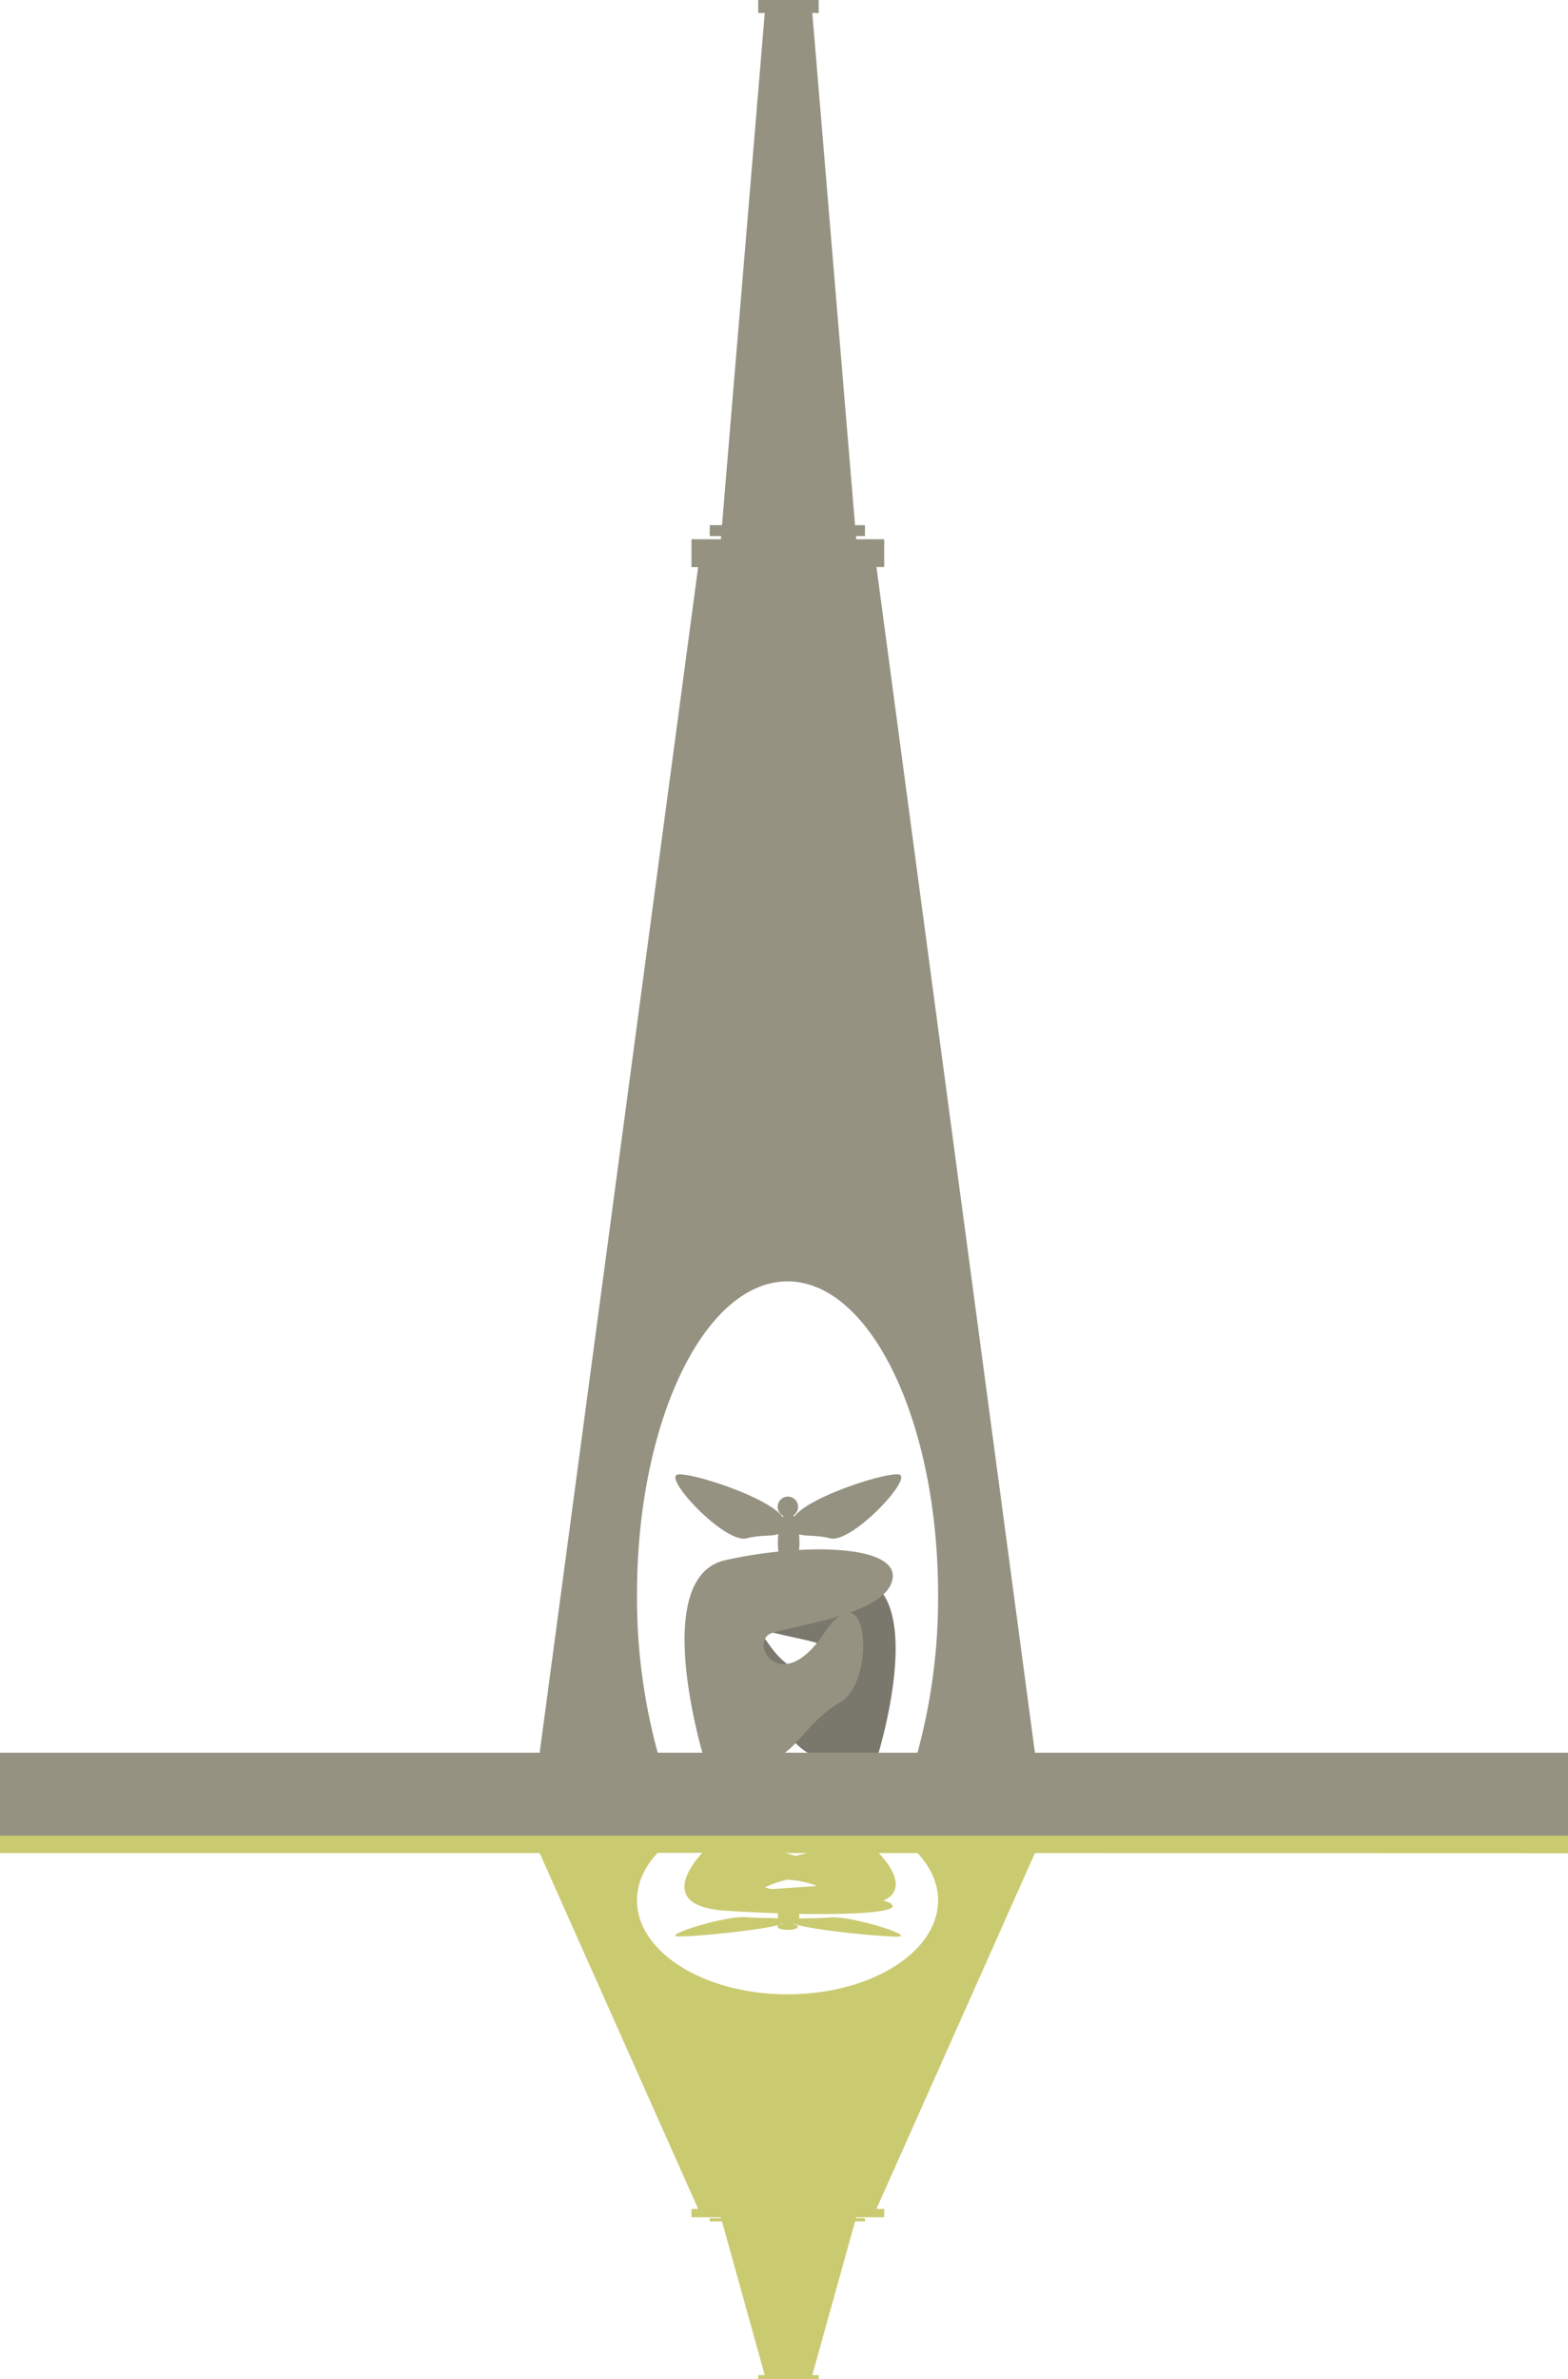 <svg xmlns="http://www.w3.org/2000/svg" viewBox="0 0 491.55 745.6"><defs><style>.cls-1{fill:#caca71;}.cls-2{fill:#7a786d;}.cls-3{fill:#959282;}</style></defs><title>Fichier 5</title><g id="Calque_2" data-name="Calque 2"><g id="MONUMENT"><path class="cls-1" d="M324.44,580.75,274.76,692.27h2.43v2.62h-8.78l-.08.3h2.82v1h-3.1l-13.4,48.17h2v1.23H237.69v-1.23h2.05l-13.4-48.17H222.5v-1h3.56l-.09-.3h-9.2v-2.62h2.09L169.18,580.75H0V573H491.55v7.8Zm-83.76,10.37-.83.35a6.06,6.06,0,0,0,2.31.56l.22,0c5.47-.41,10.57-.69,13.22-.93l.51-.06a31.08,31.08,0,0,0-9.32-1.95A31.73,31.73,0,0,0,240.68,591.12Zm8.75-9.46a33.65,33.65,0,0,1,3.8-.91h-7.15C247.26,581,248.35,581.32,249.43,581.66Zm38.19-.91H275.48c2,2.1,10,11.09,1.47,14.9,1.49.42,2.49.89,2.81,1.43,1.37,2.25-12.57,3-29.31,2.74a1.62,1.62,0,0,1,.14.68,2.56,2.56,0,0,1-.13.79c2.15-.19,5.71,0,9.69-.37,6.81-.54,26.55,5.79,21.54,6-4.6.19-28.48-2.16-32.7-4l-.26.12c.86.17,1.42.47,1.42.8,0,.53-1.43,1-3.2,1s-3.19-.43-3.19-1,.73-.7,1.79-.86a1.67,1.67,0,0,1-.23-.12c-3.86,1.82-28.18,4.22-32.83,4-5-.21,14.73-6.54,21.54-6,4.14.33,7.81.16,9.93.4a2.52,2.52,0,0,1-.14-.82,1.89,1.89,0,0,1,.17-.83c-5.58-.17-11.27-.45-16.68-.81-21.19-1.43-10.25-14.77-7.16-18.11h-14c-4.1,4.37-6.46,9.45-6.46,14.87,0,16.27,21.13,29.46,47.19,29.46s47.2-13.19,47.2-29.46C294.08,590.2,291.72,585.12,287.62,580.75Z"/><path class="cls-2" d="M275,550.77s16.28-51.57-5.87-56.46-49.74-4.44-47.93,5.34,27.13,12.89,34.36,15.11-2.26,18.67-14.92,0-14.92,13.78-4.52,19.56,12.66,15.12,21.25,16.45A67.32,67.32,0,0,0,275,550.77Z"/><path class="cls-3" d="M324.44,549.3,274.76,177.71h2.43V169h-8.78l-.08-1h2.82v-3.4h-3.1L254.65,4.08h2V0H237.69V4.08h2.05l-13.4,160.51H222.5V168h3.56l-.09,1h-9.2v8.75h2.09L169.18,549.3H0v26H491.55v-26ZM199.69,499.75c0-54.21,21.13-98.16,47.19-98.16s47.2,44,47.2,98.16a184.6,184.6,0,0,1-6.46,49.55H246.08c5.25-3.84,8.77-10.94,17.35-15.8s9.3-27.05,3-28.1c6.81-2.45,12.5-5.77,13.36-10.49,1.37-7.51-12.57-10.07-29.31-9.15a16.46,16.46,0,0,0,.14-2.26c0-.92-.05-1.8-.13-2.64,2.15.66,5.71.19,9.69,1.25,6.81,1.81,26.55-19.32,21.54-20-4.6-.64-28.48,7.19-32.7,13.21-.09-.15-.17-.29-.26-.41a3.2,3.2,0,1,0-3.19.2c-.07.12-.15.25-.22.39-3.86-6-28.18-14-32.83-13.39-5,.69,14.73,21.82,21.54,20,4.14-1.1,7.81-.56,9.93-1.33a26.17,26.17,0,0,0-.14,2.72,19.42,19.42,0,0,0,.17,2.77,144.55,144.55,0,0,0-16.68,2.7c-21.19,4.76-10.25,49.2-7.16,60.33h-14A184.6,184.6,0,0,1,199.69,499.75ZM263,506.52a21.13,21.13,0,0,0-4.55,5.21c-13.85,20.78-24.24,2.48-16.32,0C246.09,510.5,254.91,509,263,506.52Z"/></g></g></svg>